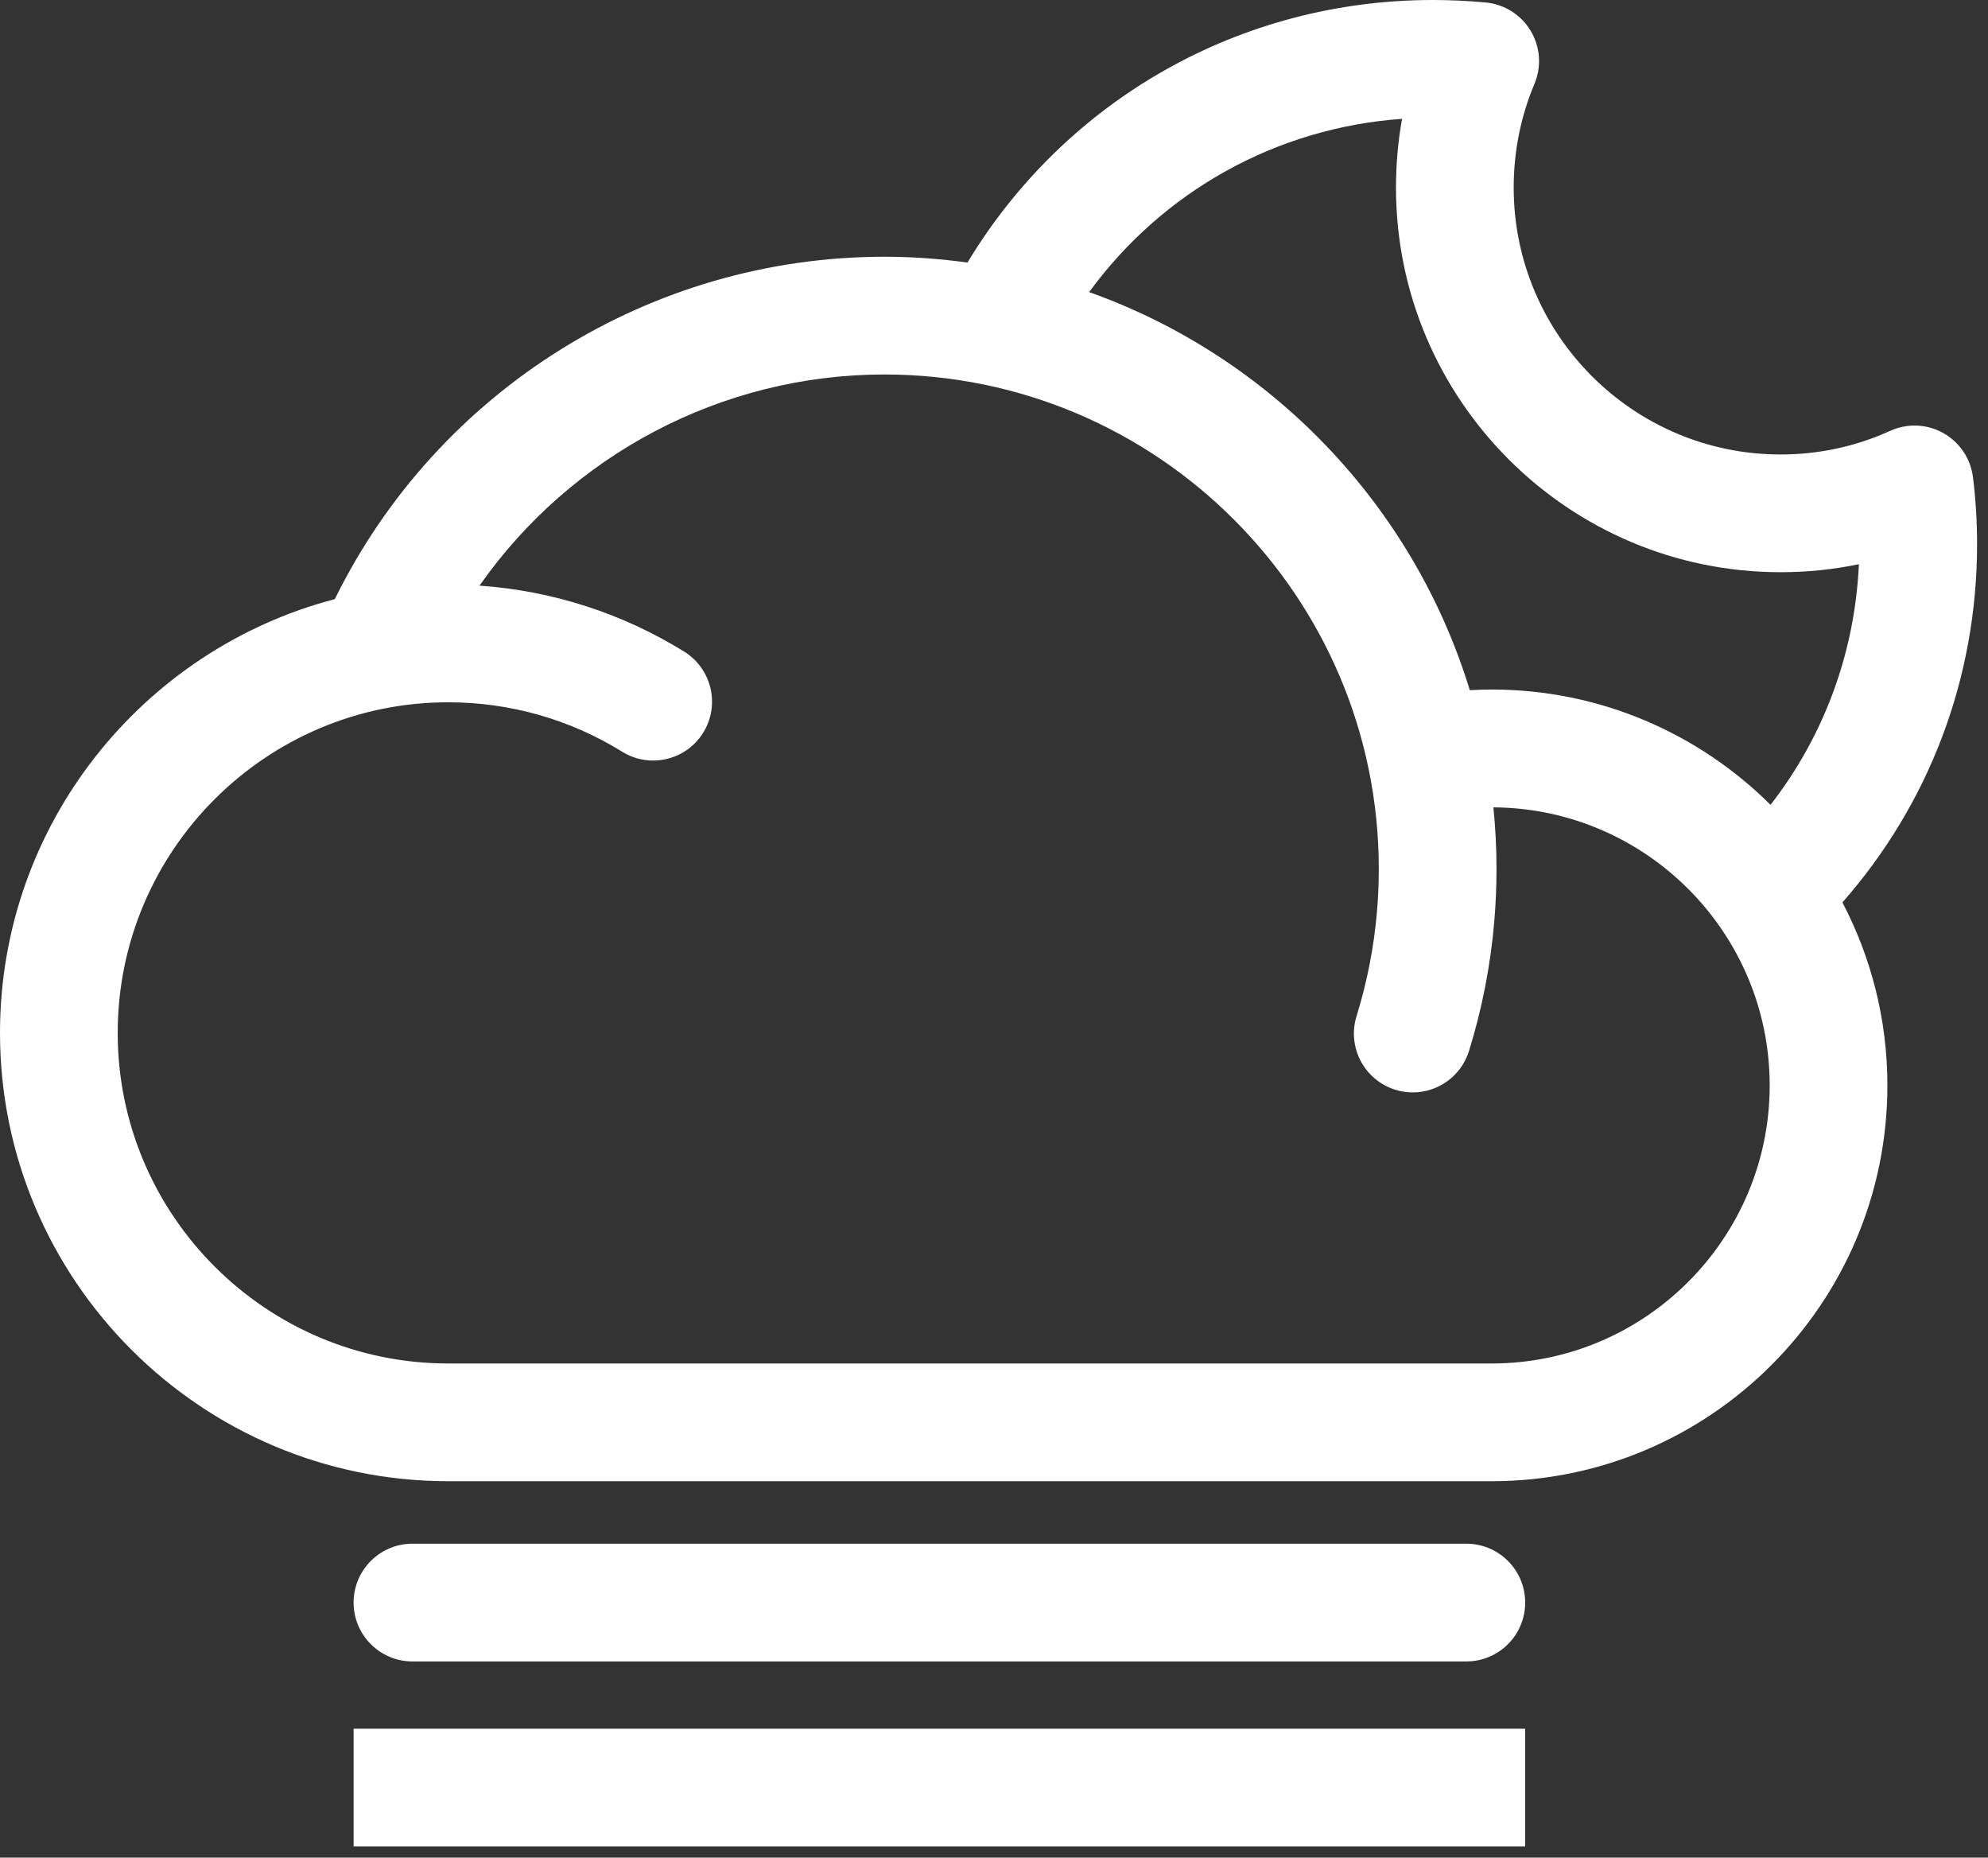 <?xml version="1.0" encoding="UTF-8"?>
<svg width="152px" height="142px" viewBox="0 0 152 142" version="1.1" xmlns="http://www.w3.org/2000/svg" xmlns:xlink="http://www.w3.org/1999/xlink">
    <rect x="0" y="0" width="152" height="142" fill="#333333" stroke="none"/>
    <title>Fog_Moon</title>
    <g id="Page-1" stroke="none" stroke-width="1" fill="none" fill-rule="evenodd">
        <path d="M116.614,132.147 L116.614,141.147 L27.036,141.147 L27.036,132.147 L116.614,132.147 Z M112.114,118.003 C114.599,118.003 116.614,120.018 116.614,122.503 C116.614,124.988 114.599,127.003 112.114,127.003 L112.114,127.003 L31.536,127.003 C29.051,127.003 27.036,124.988 27.036,122.503 C27.036,120.018 29.051,118.003 31.536,118.003 L31.536,118.003 Z M109.564,-7.10542736e-14 C110.876,-7.10542736e-14 112.23,0.063 113.588,0.189 C115.016,0.321 116.296,1.125 117.033,2.355 C117.771,3.585 117.878,5.094 117.321,6.415 C116.269,8.918 115.735,11.584 115.735,14.34 C115.735,25.589 124.886,34.74 136.134,34.74 C139.066,34.74 141.887,34.133 144.52,32.935 C145.821,32.342 147.327,32.403 148.575,33.1 C149.824,33.796 150.668,35.045 150.848,36.463 C151.058,38.116 151.164,39.844 151.164,41.6 C151.164,51.811 147.526,61.405 140.869,68.984 C143.061,73.169 144.308,77.925 144.308,82.968 C144.308,99.653 130.734,113.227 114.048,113.227 L114.048,113.227 L34.272,113.227 C15.374,113.227 -1.42108547e-14,97.853 -1.42108547e-14,78.956 C-1.42108547e-14,63.053 10.888,49.648 25.6,45.798 C33.443,29.843 49.751,19.626 67.62,19.626 C69.776,19.626 71.894,19.785 73.973,20.069 C81.489,7.614 94.831,-7.10542736e-14 109.564,-7.10542736e-14 Z M67.62,28.626 C55.159,28.626 43.655,34.792 36.662,44.767 C42.212,45.152 47.579,46.877 52.313,49.812 C54.425,51.123 55.074,53.897 53.765,56.009 C52.455,58.121 49.679,58.77 47.568,57.461 C43.585,54.99 38.987,53.684 34.272,53.684 C20.337,53.684 9,65.021 9,78.956 C9,92.89 20.337,104.227 34.272,104.227 L34.272,104.227 L114.048,104.227 C125.771,104.227 135.308,94.69 135.308,82.968 C135.308,71.291 125.843,61.789 114.184,61.715 C114.339,63.265 114.421,64.836 114.421,66.427 C114.421,67.743 114.364,69.081 114.254,70.402 C113.969,73.783 113.317,77.126 112.316,80.343 C111.715,82.27 109.938,83.506 108.02,83.506 C107.577,83.506 107.127,83.441 106.682,83.302 C104.309,82.563 102.984,80.041 103.722,77.668 C104.529,75.075 105.055,72.376 105.285,69.647 C105.375,68.577 105.421,67.493 105.421,66.427 C105.421,45.583 88.464,28.626 67.62,28.626 Z M107.199,9.084 C97.569,9.769 88.898,14.627 83.275,22.328 C97.161,27.273 108.045,38.595 112.379,52.758 C112.935,52.727 113.491,52.708 114.048,52.708 C122.361,52.708 129.9,56.079 135.374,61.524 C139.472,56.245 141.821,49.887 142.129,43.129 C140.175,43.536 138.172,43.74 136.134,43.74 C119.923,43.74 106.735,30.551 106.735,14.34 C106.735,12.56 106.89,10.805 107.199,9.084 Z" id="Fog_Moon" fill="#ffffff"></path>
    </g>
</svg>